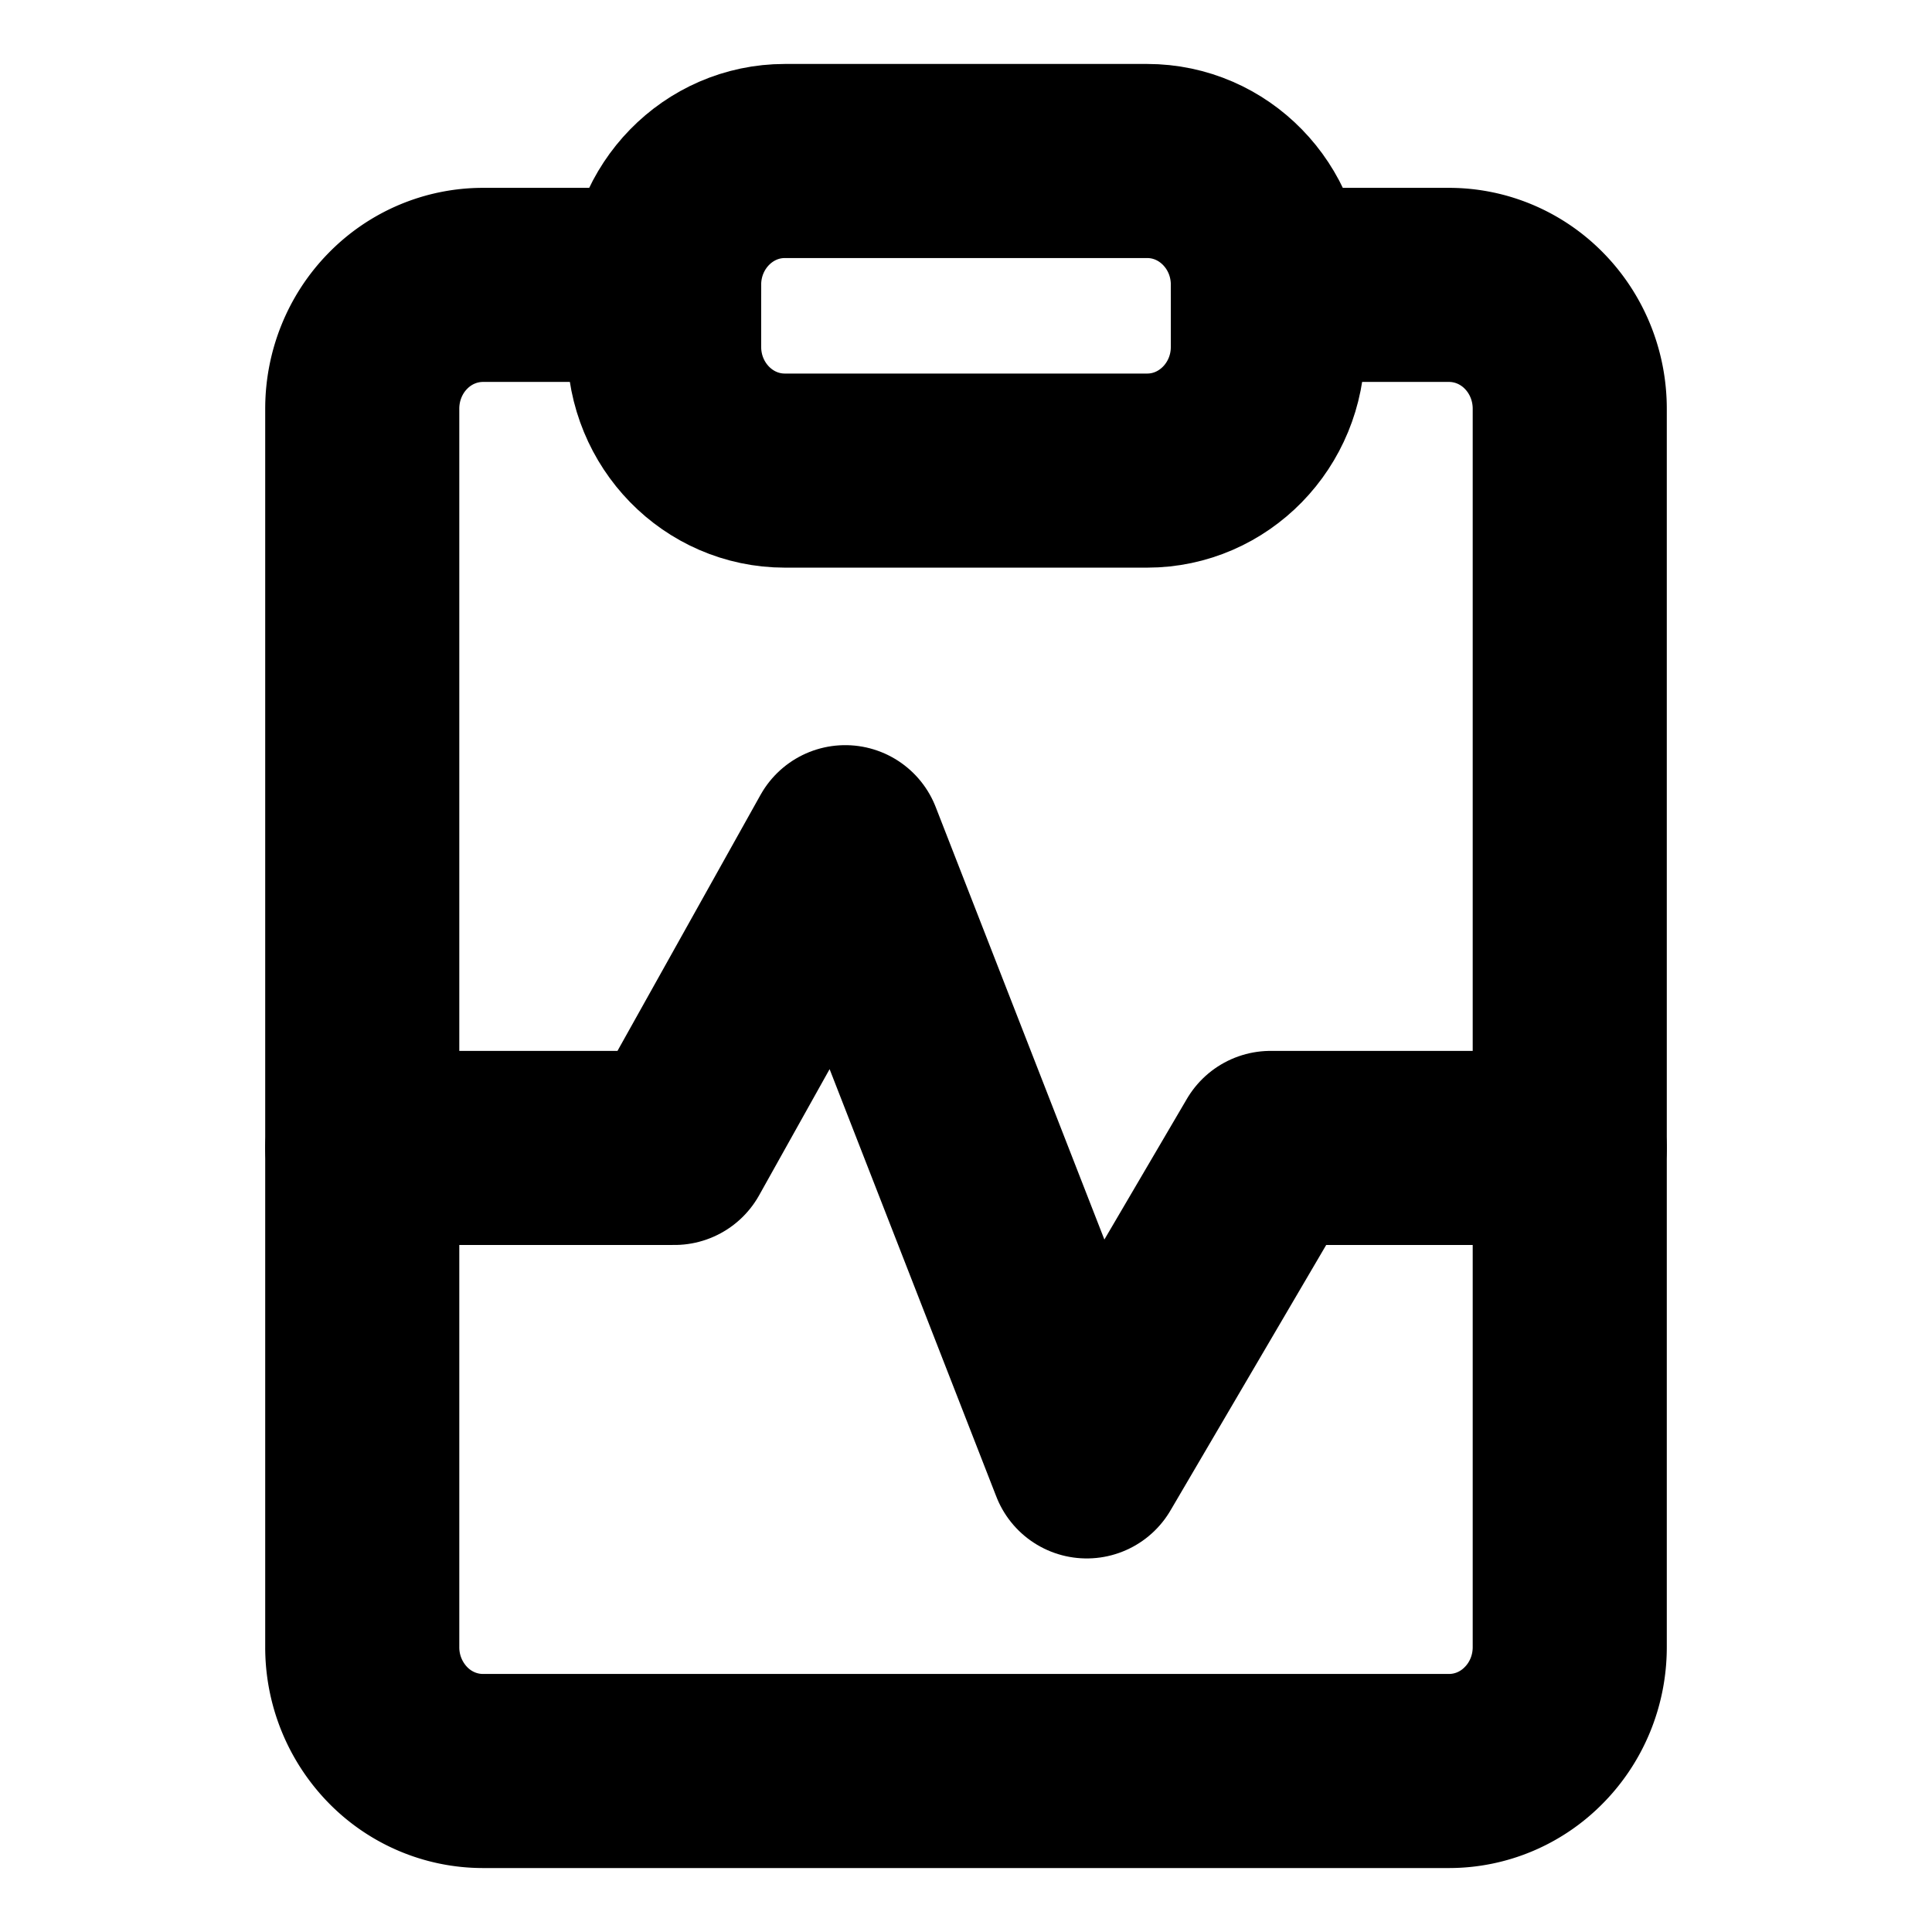 <svg viewBox="0 0 24 24" xmlns="http://www.w3.org/2000/svg">
  <g stroke-width="2.411" fill="none" fill-rule="evenodd" stroke-linecap="round" stroke-linejoin="round">
    <path stroke="currentColor" class="stroke-accent" d="M4.5 14.26h3.878l2.122-3.798 3 7.692 2.284-3.894H19.5"/>
    <path d="M15.75 3.539H18c.398 0 .78.162 1.06.45.282.289.44.68.44 1.088v15.385c0 .408-.158.799-.44 1.087-.28.289-.662.451-1.06.451H6c-.398 0-.78-.162-1.06-.45a1.559 1.559 0 0 1-.44-1.088V5.077c0-.408.158-.8.44-1.088.28-.288.662-.45 1.06-.45h2.25" stroke="currentColor"/>
    <path d="M14.25 2h-4.5c-.828 0-1.5.689-1.5 1.538v.77c0 .85.672 1.538 1.5 1.538h4.5c.828 0 1.5-.689 1.5-1.538v-.77c0-.85-.672-1.538-1.5-1.538Z" stroke="currentColor"/>
  </g>
</svg>
